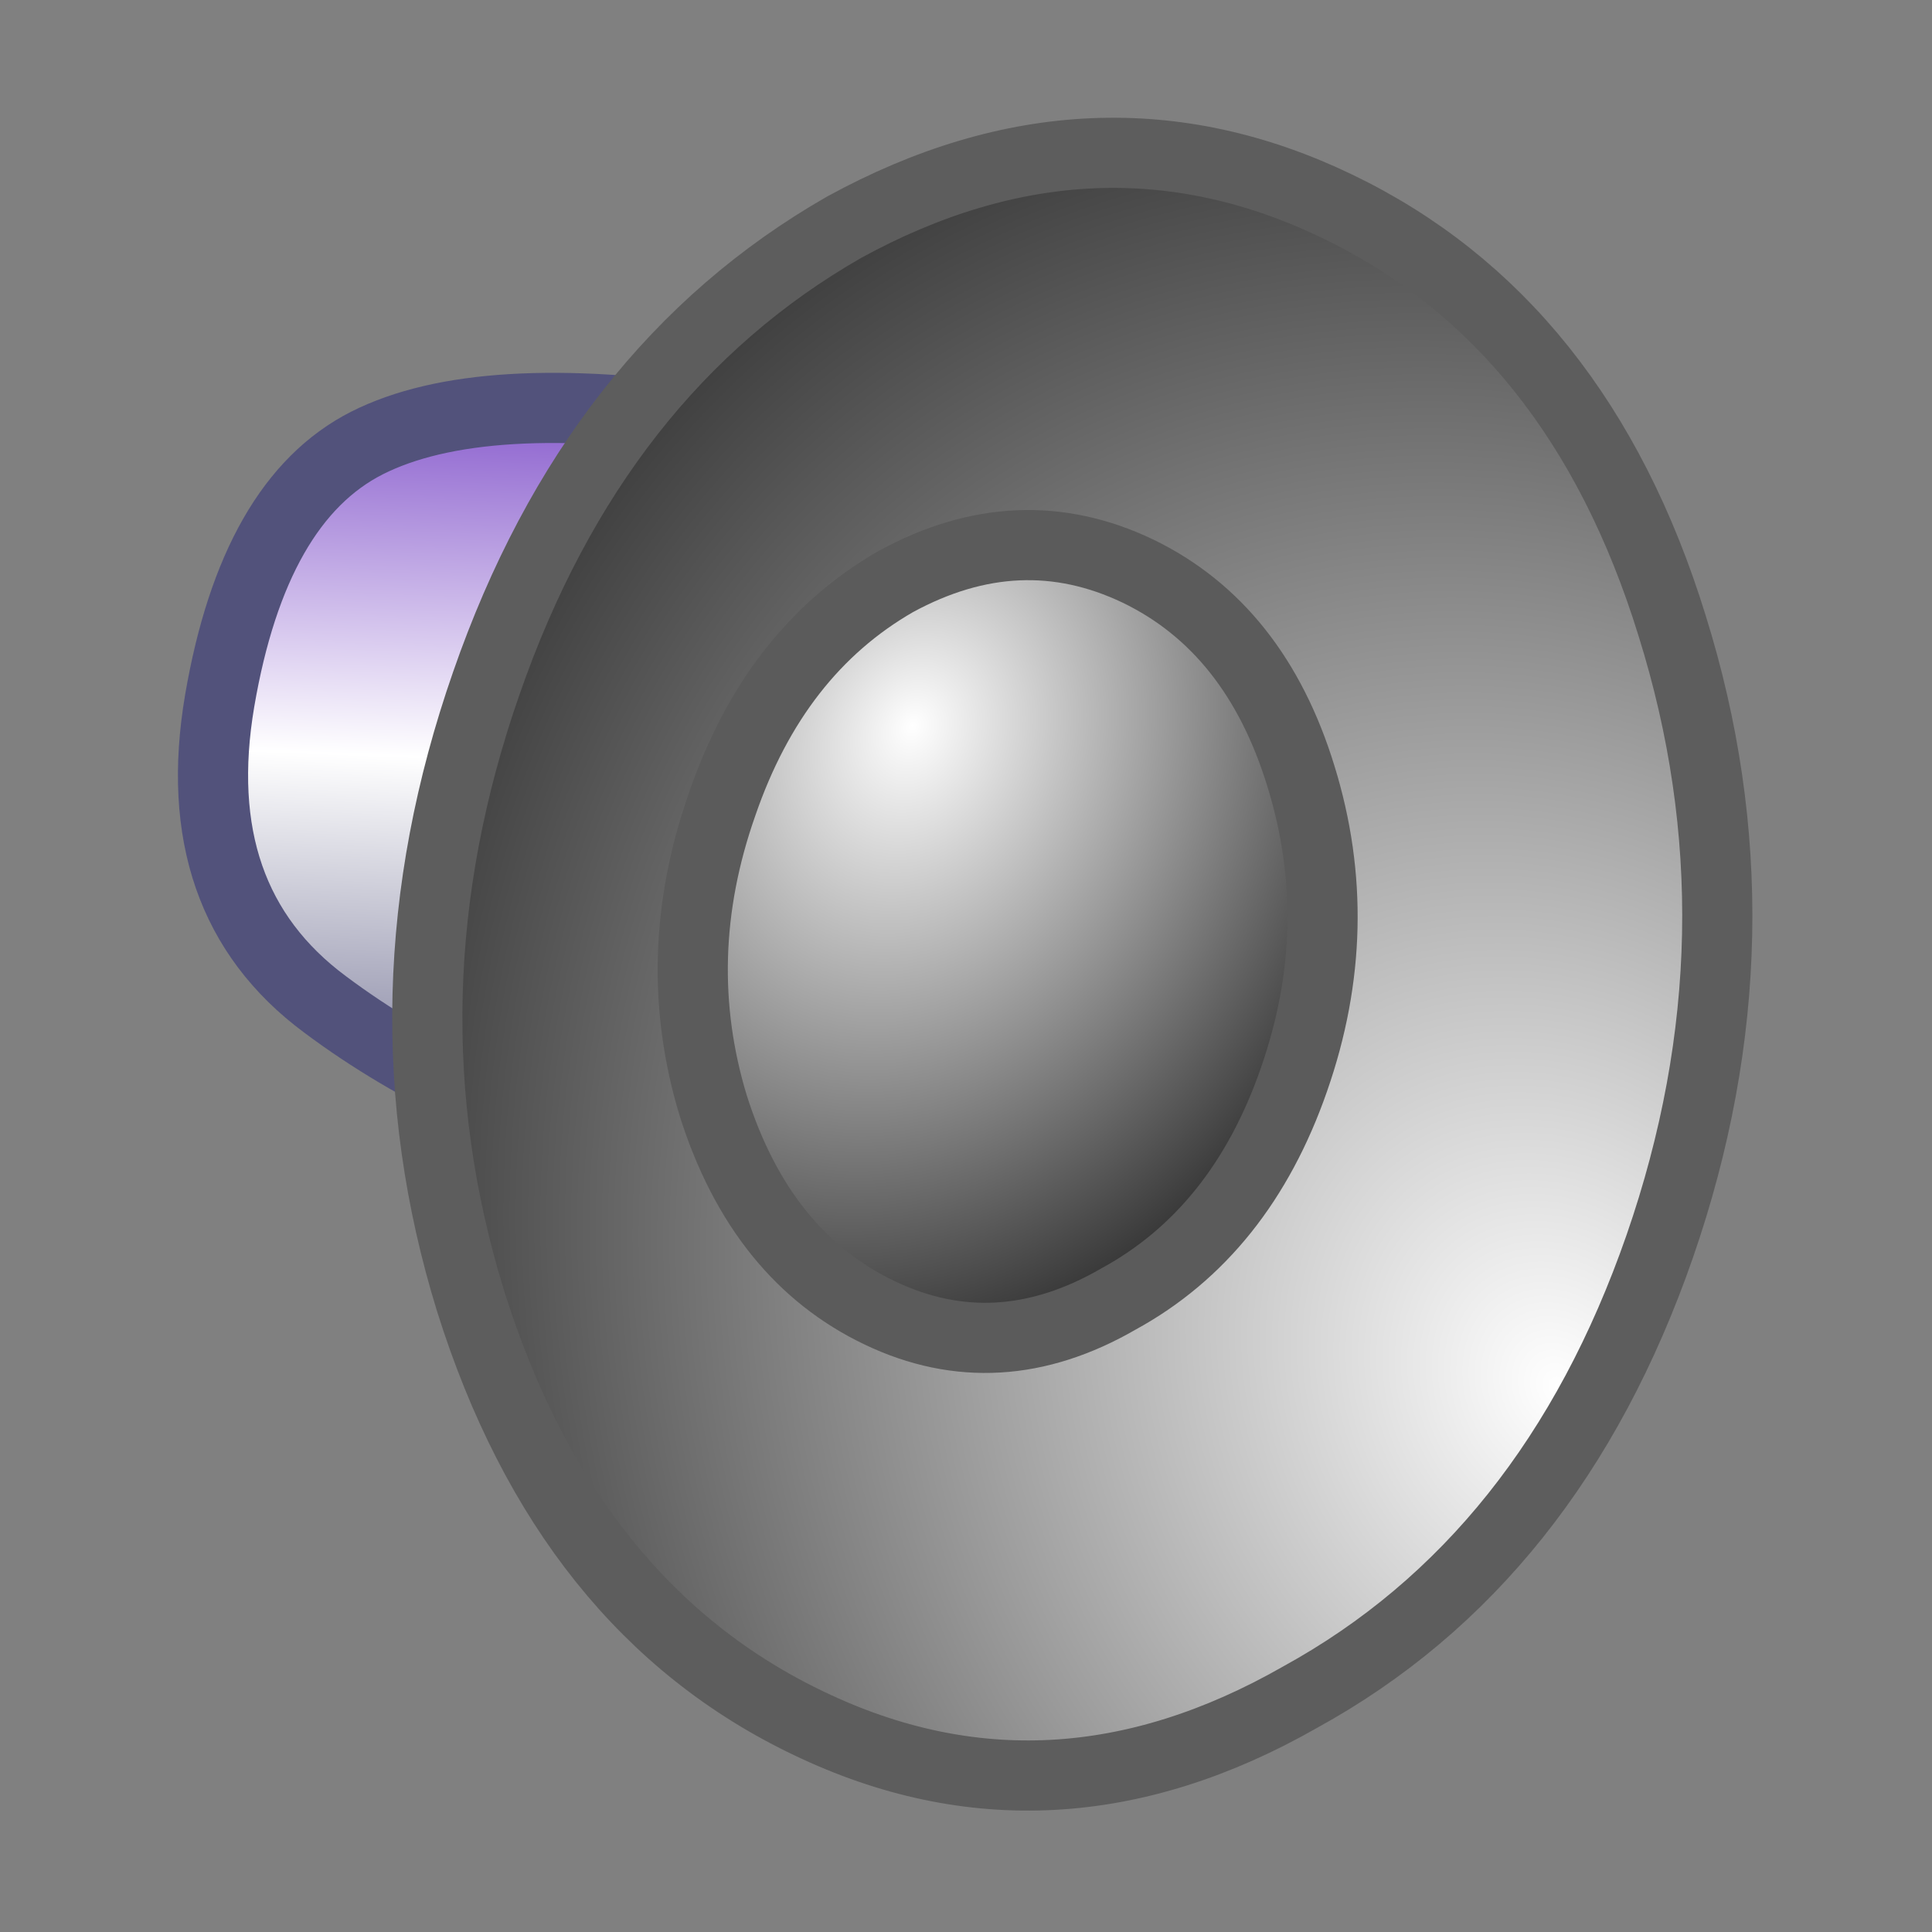 <svg xmlns="http://www.w3.org/2000/svg" xmlns:xlink="http://www.w3.org/1999/xlink" preserveAspectRatio="none" width="19" height="19"><rect width="100%" height="100%" fill="#808080" stroke="none"/><defs><linearGradient id="a" gradientUnits="userSpaceOnUse" x1="7.45" y1="15.3" x2="7.95" y2="2.2" spreadMethod="pad"><stop offset=".392%" stop-color="#52527B"/><stop offset="51.765%" stop-color="#FFF"/><stop offset="100%" stop-color="#6C35C1"/></linearGradient><radialGradient id="b" gradientUnits="userSpaceOnUse" cx="0" cy="0" r="25.067" fx="0" fy="0" gradientTransform="matrix(.708 .706 -.542 .682 18.8 17.3)" spreadMethod="pad"><stop offset="0%" stop-color="#FFF"/><stop offset="100%"/></radialGradient><radialGradient id="c" gradientUnits="userSpaceOnUse" cx="0" cy="0" r="9.042" fx="-.627" fy="-.626" gradientTransform="matrix(.708 .706 -.734 .922 -10.65 9.4)" spreadMethod="pad"><stop offset="0%" stop-color="#FFF"/><stop offset="100%"/></radialGradient><path fill="url(#a)" d="M13.2 5.95q-2.929-1.885-6.35-2.4-3.41-.516-5.05.3Q.214 4.667-.3 7.5q-.46 2.877 1.5 4.35 1.992 1.473 4.95 2.3 2.967.828 5.8-.45 2.792-1.19 3.45-3.55.716-2.315-2.2-4.2z" id="d"/><path fill="url(#b)" d="M15.1 21.7q3.6-1.937 5.15-6.4 1.548-4.466.15-8.85-1.31-4.323-4.75-6-3.448-1.634-7.05.3-3.523 2.056-5.1 6.5-1.535 4.498-.2 8.8 1.373 4.404 4.8 6.05 3.474 1.653 7-.4z" id="f"/><path fill="url(#c)" d="M-7.7 16.55q1.744-.952 2.5-3.15.763-2.158.1-4.3-.649-2.115-2.35-2.95-1.668-.783-3.45.15-1.7 1.017-2.45 3.2-.769 2.186-.15 4.3.705 2.142 2.4 2.95 1.675.798 3.4-.2z" id="h"/><path id="e" stroke="#52527B" stroke-width="1" stroke-linejoin="round" stroke-linecap="round" fill="none" d="M13.2 5.95q2.916 1.885 2.225 4.225-.683 2.335-3.475 3.55-2.833 1.253-5.8.425-2.958-.827-4.925-2.3-1.984-1.473-1.5-4.325.489-2.858 2.1-3.675 1.616-.816 5.025-.3 3.421.515 6.35 2.4z"/><path id="g" stroke="#5D5D5D" stroke-width="1" stroke-linejoin="round" stroke-linecap="round" fill="none" d="M15.125 21.725q-3.551 2.028-7 .375-3.452-1.646-4.825-6.025-1.335-4.327.225-8.8 1.552-4.47 5.1-6.5 3.577-1.959 7.025-.3 3.44 1.652 4.775 5.975 1.373 4.384-.175 8.85-1.55 4.463-5.125 6.425z"/><path id="i" stroke="#5B5B5B" stroke-width="1" stroke-linejoin="round" stroke-linecap="round" fill="none" d="M-7.7 16.55q-1.725.998-3.4.2-1.695-.808-2.375-2.95-.644-2.114.125-4.3.75-2.183 2.475-3.175 1.757-.958 3.45-.15 1.676.81 2.325 2.925.663 2.142-.1 4.325-.756 2.173-2.5 3.125z"/></defs><g transform="matrix(.69 0 0 .69 2.35 1.7)"><use xlink:href="#d"/><use xlink:href="#e"/></g><g transform="matrix(.69 0 0 .69 2.35 1.7)"><use xlink:href="#f"/><use xlink:href="#g"/></g><g transform="matrix(.69 0 0 .69 16.313 1.355)"><use xlink:href="#h"/><use xlink:href="#i"/></g></svg>
